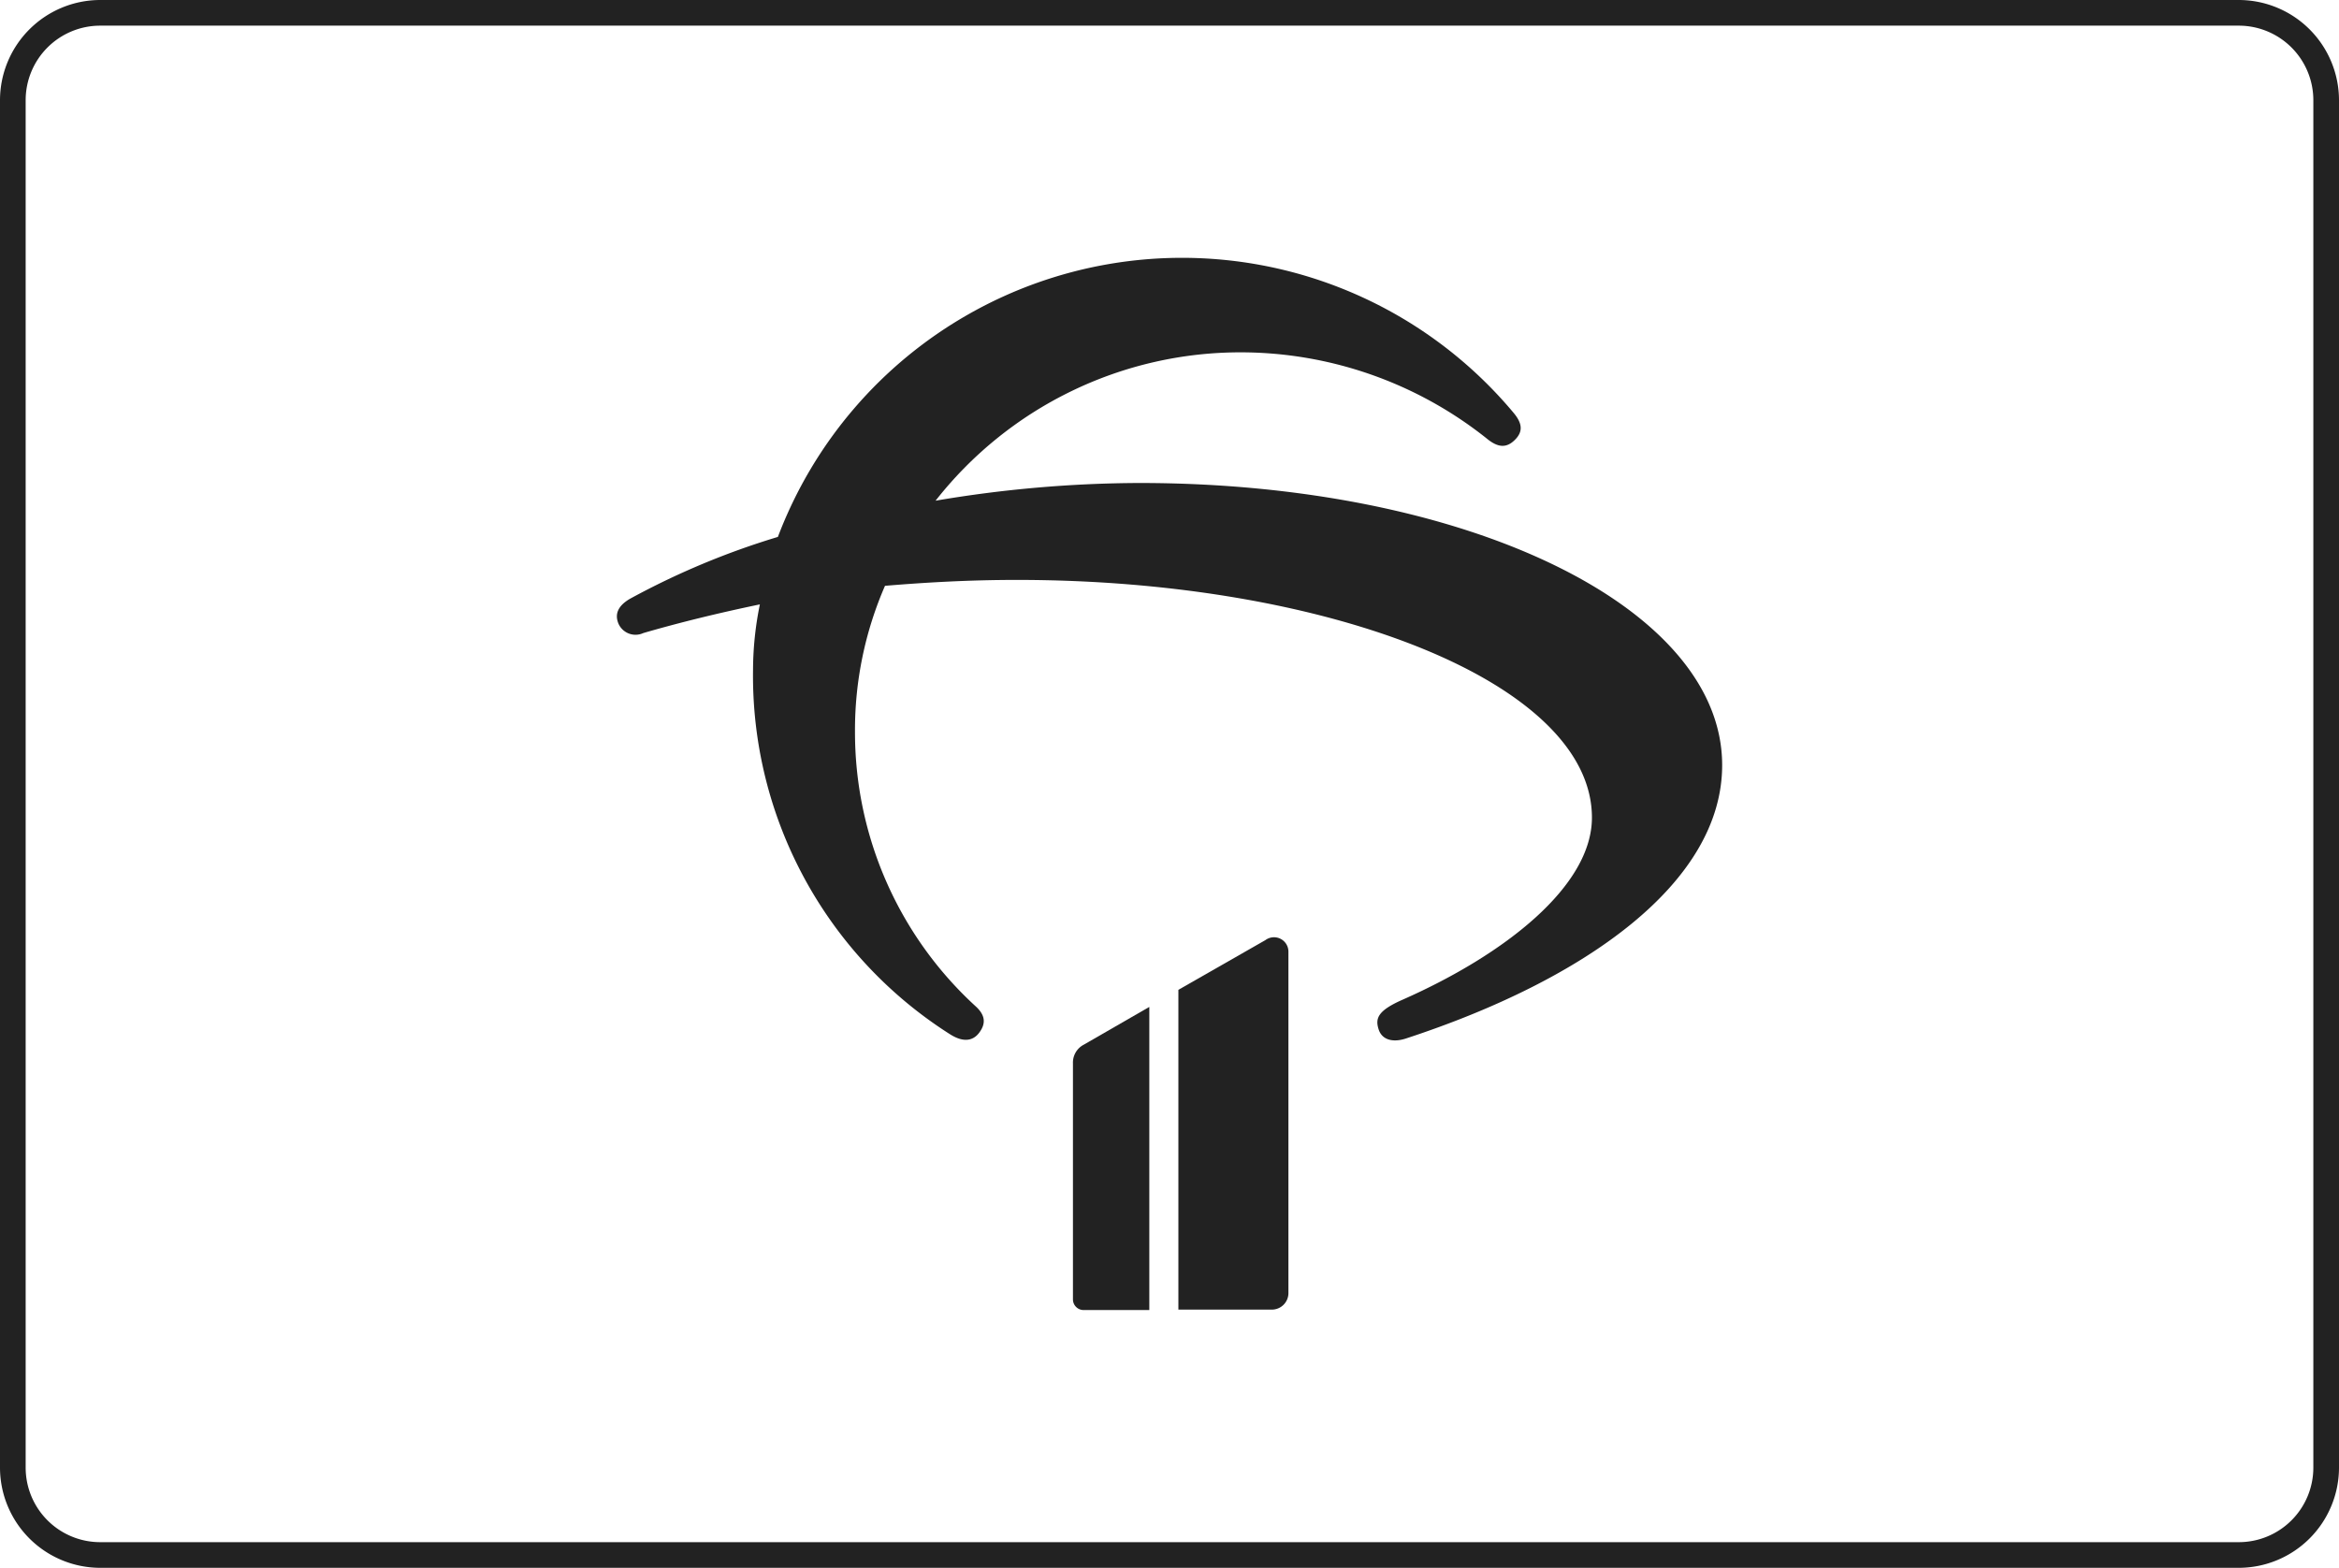 <svg xmlns="http://www.w3.org/2000/svg" width="37.646" height="25.235" viewBox="0 0 37.646 25.235">
  <g id="Grupo_55" data-name="Grupo 55" transform="translate(0)">
    <path id="Caminho_99" data-name="Caminho 99" d="M1199.352,1339.492h-34.42a1.615,1.615,0,0,1-1.613-1.613V1315.87a1.615,1.615,0,0,1,1.613-1.613h34.42a1.615,1.615,0,0,1,1.613,1.613v22.009A1.615,1.615,0,0,1,1199.352,1339.492Zm-34.42-24.822a1.2,1.2,0,0,0-1.2,1.2v22.009a1.2,1.2,0,0,0,1.2,1.2h34.42a1.2,1.2,0,0,0,1.2-1.2V1315.87a1.2,1.2,0,0,0-1.2-1.2Z" transform="translate(-1163.319 -1314.257)" fill="#222"/>
    <g id="Grupo_54" data-name="Grupo 54" transform="translate(9.929 4.15)">
      <path id="Caminho_100" data-name="Caminho 100" d="M1219.731,1337.944a19.871,19.871,0,0,0-3.282.285,6.236,6.236,0,0,1,4.923-2.388,6.362,6.362,0,0,1,3.944,1.384c.179.149.317.163.455.027s.124-.271-.028-.448a6.955,6.955,0,0,0-11.832,2.008,12.493,12.493,0,0,0-2.372.991c-.193.109-.262.244-.193.407a.3.3,0,0,0,.4.149c.607-.176,1.227-.326,1.875-.461a5.316,5.316,0,0,0-.11,1.058,6.834,6.834,0,0,0,3.172,5.862c.193.122.358.122.469-.027s.1-.285-.069-.434a5.979,5.979,0,0,1-1.931-4.41,5.815,5.815,0,0,1,.483-2.348c.648-.054,1.351-.095,2.124-.095,5.02,0,9.254,1.655,9.254,3.826,0,1.1-1.393,2.2-3.048,2.931-.4.176-.441.3-.386.475s.234.217.441.149c2.9-.95,5.089-2.51,5.089-4.4C1229.109,1339.926,1224.971,1337.944,1219.731,1337.944Z" transform="translate(-1211.32 -1334.32)" fill="#222"/>
      <path id="Caminho_101" data-name="Caminho 101" d="M1256.793,1392.944v-5.494a.232.232,0,0,0-.371-.192l-1.4.8v5.147l1.5,0A.267.267,0,0,0,1256.793,1392.944Z" transform="translate(-1245.985 -1376.276)" fill="#222"/>
      <path id="Caminho_102" data-name="Caminho 102" d="M1246.806,1393.515v3.8a.172.172,0,0,0,.172.172h1.057v-4.879l-1.055.608A.324.324,0,0,0,1246.806,1393.515Z" transform="translate(-1239.466 -1380.551)" fill="#222"/>
    </g>
  </g>
</svg>
